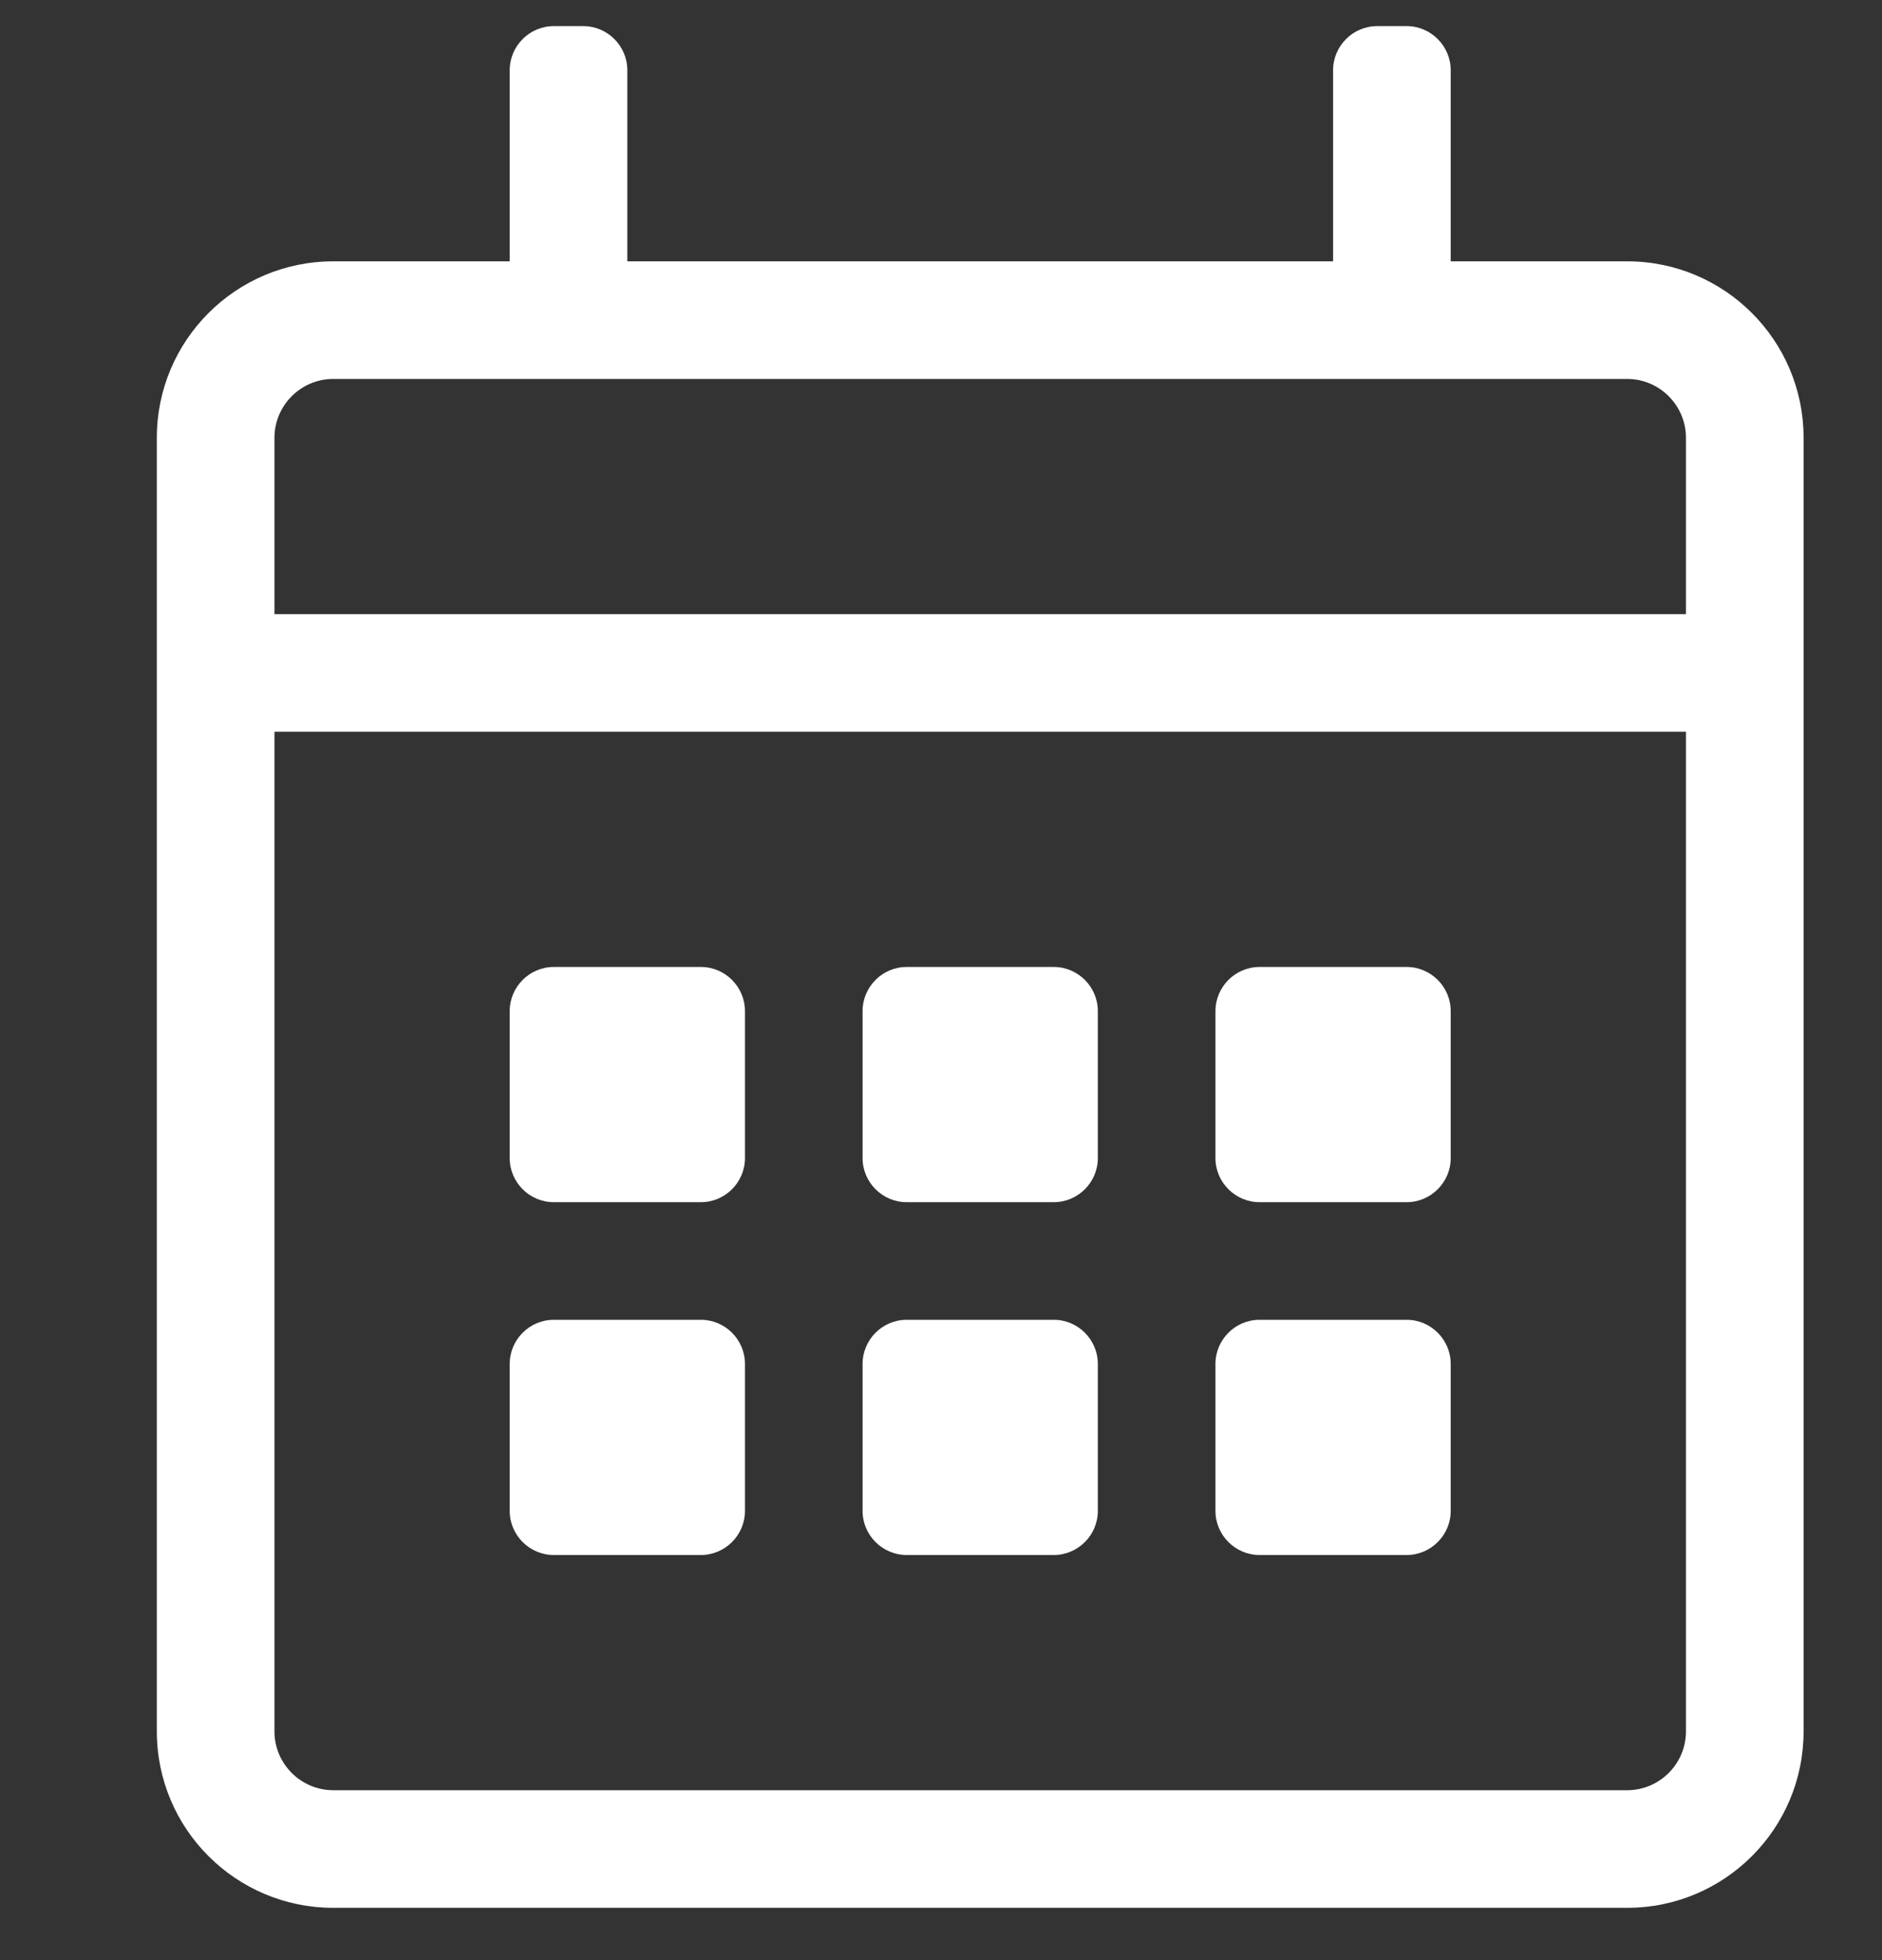 <svg width="24" height="25" viewBox="0 0 24 25" fill="none" xmlns="http://www.w3.org/2000/svg">
<rect x="0" y="0" width="24" height="25" fill="#333333" stroke="none"/>
<g clip-path="url(#clip0)">
<g clip-path="url(#clip1)">
<path d="M20.75 3.333H18.5V0.896C18.5 0.586 18.247 0.333 17.938 0.333H17.562C17.253 0.333 17 0.586 17 0.896V3.333H8V0.896C8 0.586 7.747 0.333 7.438 0.333H7.062C6.753 0.333 6.5 0.586 6.5 0.896V3.333H4.25C3.008 3.333 2 4.341 2 5.583V22.083C2 23.326 3.008 24.333 4.25 24.333H20.75C21.992 24.333 23 23.326 23 22.083V5.583C23 4.341 21.992 3.333 20.75 3.333ZM4.25 4.833H20.75C21.163 4.833 21.5 5.171 21.5 5.583V7.833H3.5V5.583C3.5 5.171 3.837 4.833 4.25 4.833ZM20.75 22.833H4.25C3.837 22.833 3.5 22.496 3.5 22.083V9.333H21.5V22.083C21.5 22.496 21.163 22.833 20.75 22.833ZM8.938 15.333H7.062C6.753 15.333 6.5 15.08 6.5 14.771V12.896C6.5 12.586 6.753 12.333 7.062 12.333H8.938C9.247 12.333 9.5 12.586 9.5 12.896V14.771C9.5 15.08 9.247 15.333 8.938 15.333ZM13.438 15.333H11.562C11.253 15.333 11 15.08 11 14.771V12.896C11 12.586 11.253 12.333 11.562 12.333H13.438C13.747 12.333 14 12.586 14 12.896V14.771C14 15.08 13.747 15.333 13.438 15.333ZM17.938 15.333H16.062C15.753 15.333 15.5 15.08 15.5 14.771V12.896C15.5 12.586 15.753 12.333 16.062 12.333H17.938C18.247 12.333 18.5 12.586 18.5 12.896V14.771C18.5 15.08 18.247 15.333 17.938 15.333ZM13.438 19.833H11.562C11.253 19.833 11 19.58 11 19.271V17.396C11 17.086 11.253 16.833 11.562 16.833H13.438C13.747 16.833 14 17.086 14 17.396V19.271C14 19.58 13.747 19.833 13.438 19.833ZM8.938 19.833H7.062C6.753 19.833 6.5 19.58 6.5 19.271V17.396C6.5 17.086 6.753 16.833 7.062 16.833H8.938C9.247 16.833 9.5 17.086 9.5 17.396V19.271C9.5 19.58 9.247 19.833 8.938 19.833ZM17.938 19.833H16.062C15.753 19.833 15.5 19.58 15.5 19.271V17.396C15.5 17.086 15.753 16.833 16.062 16.833H17.938C18.247 16.833 18.5 17.086 18.5 17.396V19.271C18.5 19.58 18.247 19.833 17.938 19.833Z" fill="white"/>
</g>
</g>
<defs>
<clipPath id="clip0">
<rect width="24" height="24" fill="white" transform="translate(0 0.333)"/>
</clipPath>
<clipPath id="clip1">
<rect width="24" height="24" fill="white" transform="translate(0 0.333)"/>
</clipPath>
</defs>
</svg>
